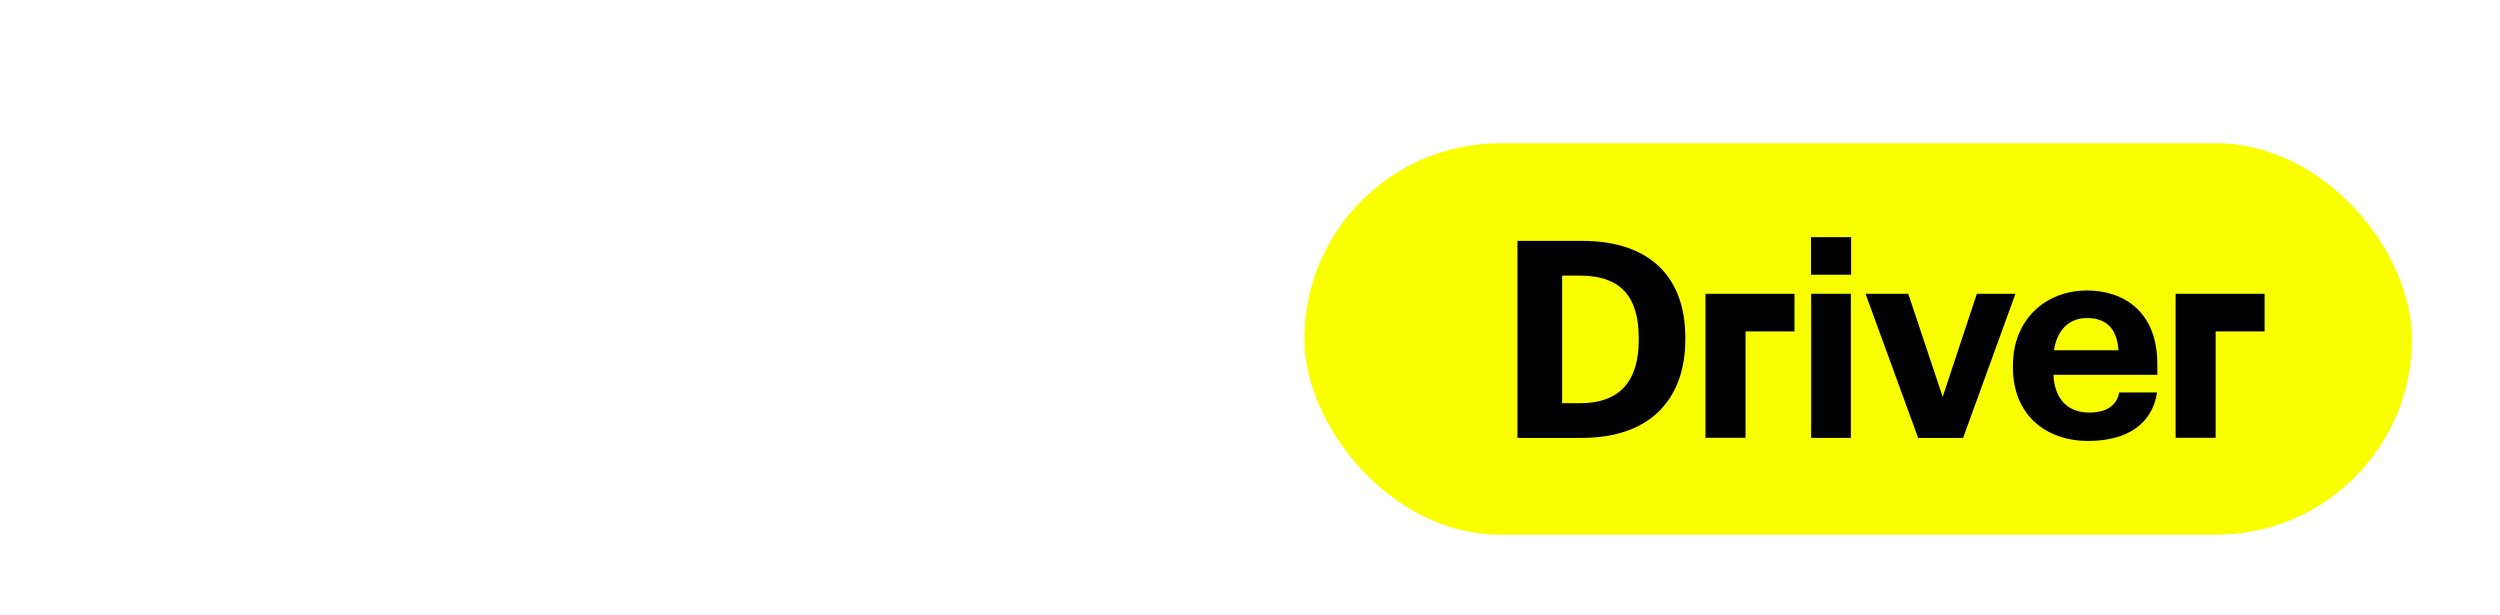 <svg width="187" height="46" viewBox="0 0 187 46" fill="none" xmlns="http://www.w3.org/2000/svg">
<path fill-rule="evenodd" clip-rule="evenodd" d="M54.504 34.926C53.134 37.749 50.079 39.997 45.917 39.997C39.543 39.997 34.328 35.449 34.328 25.985V25.567C34.328 16.26 39.49 11.293 46.023 11.293C50.342 11.293 52.923 13.123 54.504 15.894V0H63.933V39.37H54.445L54.504 34.926ZM43.915 25.881C43.915 30.482 45.97 32.834 49.236 32.834C52.66 32.834 54.767 30.482 54.767 25.828V25.41C54.767 20.809 52.818 18.352 49.341 18.352C45.812 18.352 43.915 20.704 43.915 25.462V25.881Z" fill="white"/>
<path d="M31.962 39.37H22.532V12.025H31.962V39.37Z" fill="white"/>
<path d="M0 39.37H9.429V19.991H18.844V12.025H0V39.37Z" fill="white"/>
<path fill-rule="evenodd" clip-rule="evenodd" d="M86.508 34.926C85.138 37.749 82.083 39.997 77.921 39.997C71.547 39.997 66.332 35.449 66.332 25.985V25.567C66.332 16.26 71.494 11.293 78.026 11.293C82.346 11.293 84.927 13.123 86.508 15.894V10.871H95.937L95.938 39.353H86.508L86.508 34.926ZM75.919 25.881C75.919 30.482 77.974 32.834 81.24 32.834C84.664 32.834 86.771 30.482 86.771 25.828V25.41C86.771 20.809 84.822 18.352 81.345 18.352C77.816 18.352 75.919 20.704 75.919 25.462V25.881Z" fill="white"/>
<path d="M31.967 0.056H22.519V7.839H31.967V0.056Z" fill="white"/>
<g filter="url(#filter0_d_1698_40270)">
<rect x="99.006" y="10.715" width="82.851" height="29.282" rx="14.641" fill="#FAFF00"/>
</g>
<path d="M113.508 32.755H118.311C123.484 32.755 126.061 29.808 126.061 25.397V25.232C126.061 20.821 123.505 18.017 118.331 18.017H113.508V32.755ZM116.847 30.158V20.615H118.166C121.279 20.615 122.577 22.243 122.577 25.273V25.438C122.577 28.489 121.176 30.158 118.207 30.158H116.847Z" fill="black"/>
<path d="M135.476 32.755H138.444V21.975H135.476V32.755Z" fill="black"/>
<path d="M143.479 32.755H146.839L150.755 21.975H147.869L145.313 29.684L142.737 21.975H139.542L143.479 32.755Z" fill="black"/>
<path d="M156.194 32.982C159.142 32.982 160.997 31.683 161.347 29.354H158.523C158.338 30.261 157.658 30.859 156.277 30.859C154.648 30.859 153.679 29.828 153.597 28.035H161.368V27.211C161.368 23.356 158.894 21.728 156.112 21.728C152.979 21.728 150.567 23.933 150.567 27.334V27.499C150.567 30.942 152.937 32.982 156.194 32.982ZM153.638 26.201C153.865 24.675 154.772 23.789 156.112 23.789C157.534 23.789 158.359 24.572 158.462 26.201H153.638Z" fill="black"/>
<path fill-rule="evenodd" clip-rule="evenodd" d="M130.098 21.977H127.572V32.747H130.565V24.789H134.228V21.977H130.565H130.098Z" fill="black"/>
<path fill-rule="evenodd" clip-rule="evenodd" d="M165.261 21.977H162.735V32.747H165.729V24.789H169.392V21.977H165.729H165.261Z" fill="black"/>
<path d="M135.462 17.738H138.46V20.549H135.462V17.738Z" fill="black"/>
<defs>
<filter id="filter0_d_1698_40270" x="91.697" y="4.847" width="94.586" height="41.018" filterUnits="userSpaceOnUse" color-interpolation-filters="sRGB">
<feFlood flood-opacity="0" result="BackgroundImageFix"/>
<feColorMatrix in="SourceAlpha" type="matrix" values="0 0 0 0 0 0 0 0 0 0 0 0 0 0 0 0 0 0 127 0" result="hardAlpha"/>
<feOffset dx="-1.441"/>
<feGaussianBlur stdDeviation="2.934"/>
<feComposite in2="hardAlpha" operator="out"/>
<feColorMatrix type="matrix" values="0 0 0 0 0 0 0 0 0 0 0 0 0 0 0 0 0 0 0.2 0"/>
<feBlend mode="normal" in2="BackgroundImageFix" result="effect1_dropShadow_1698_40270"/>
<feBlend mode="normal" in="SourceGraphic" in2="effect1_dropShadow_1698_40270" result="shape"/>
</filter>
</defs>
</svg>
